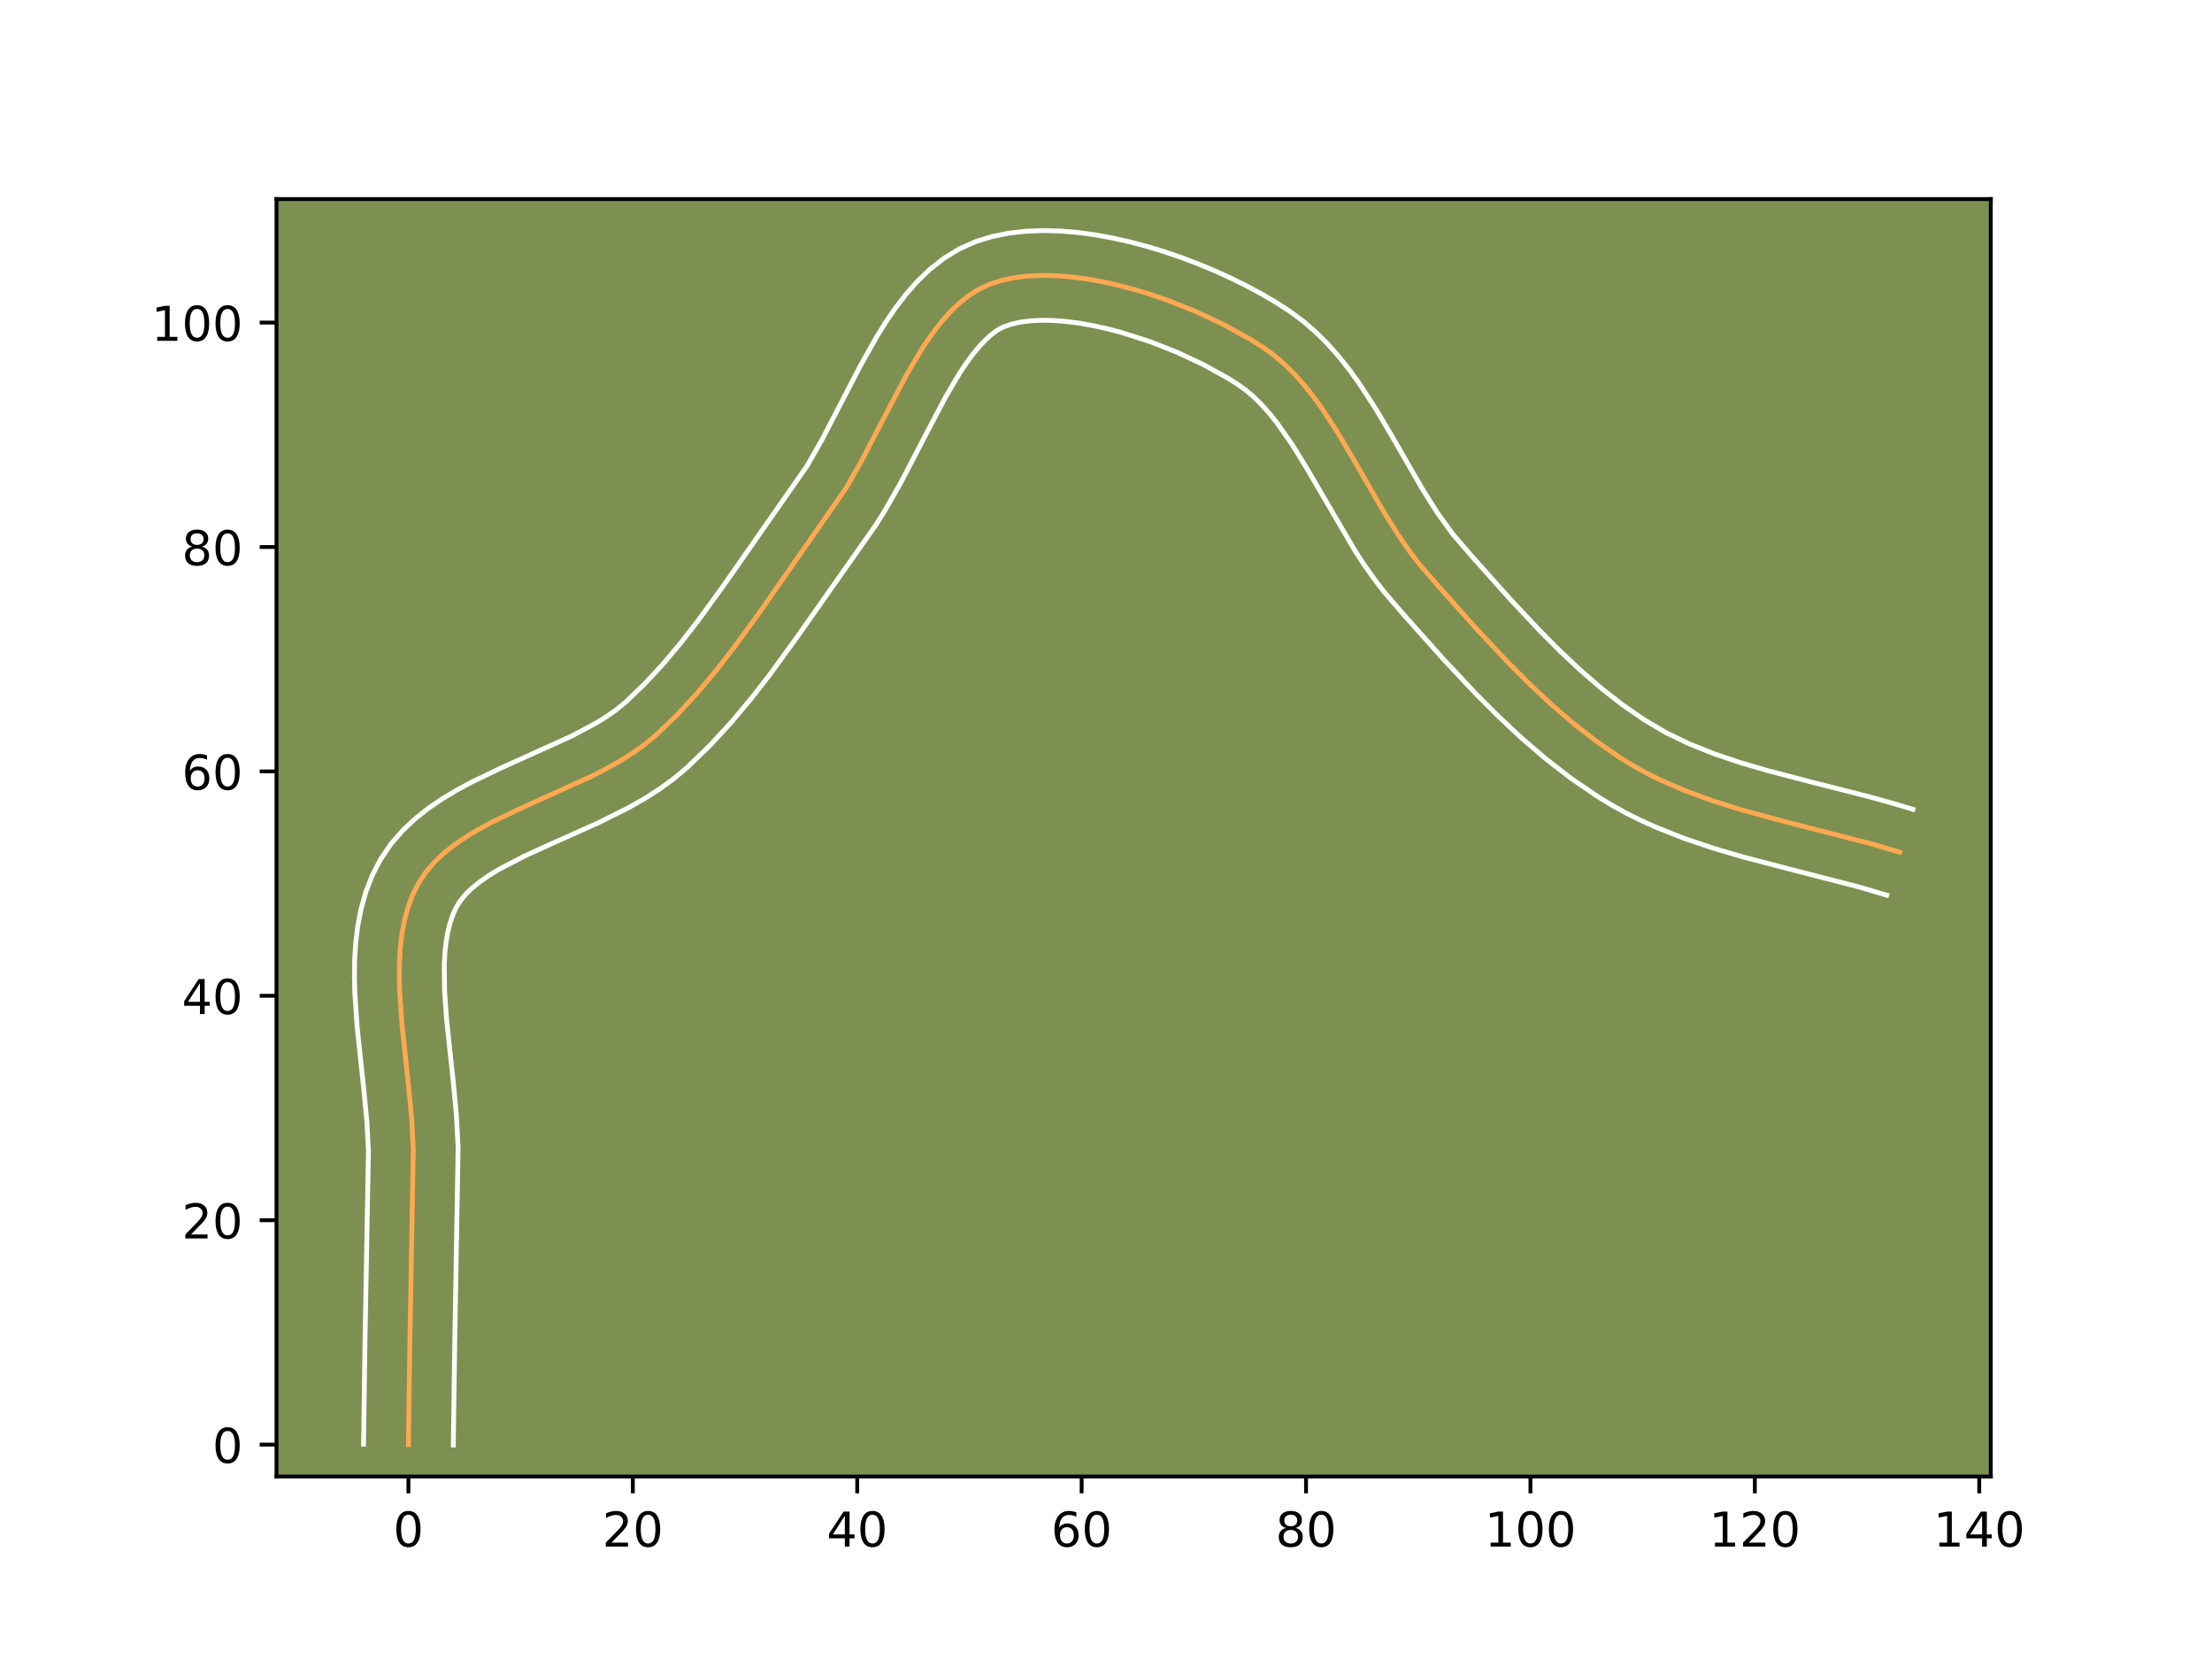 <?xml version="1.0" encoding="utf-8" standalone="no"?>
<!DOCTYPE svg PUBLIC "-//W3C//DTD SVG 1.1//EN"
  "http://www.w3.org/Graphics/SVG/1.1/DTD/svg11.dtd">
<!-- Created with matplotlib (https://matplotlib.org/) -->
<svg height="345.6pt" version="1.1" viewBox="0 0 460.8 345.6" width="460.8pt" xmlns="http://www.w3.org/2000/svg" xmlns:xlink="http://www.w3.org/1999/xlink">
 <defs>
  <style type="text/css">*{stroke-linecap:butt;stroke-linejoin:round;}</style>
 </defs>
 <g id="figure_1">
  <g id="patch_1">
   <path d="M 0 345.6 
L 460.8 345.6 
L 460.8 0 
L 0 0 
z
" style="fill:#ffffff;"/>
  </g>
  <g id="axes_1">
   <g id="patch_2">
    <path d="M 57.6 307.584 
L 414.72 307.584 
L 414.72 41.472 
L 57.6 41.472 
z
" style="fill:#7d9051;"/>
   </g>
   <g id="matplotlib.axis_1">
    <g id="xtick_1">
     <g id="line2d_1">
      <defs>
       <path d="M 0 0 
L 0 3.5 
" id="m33f471ad6d" style="stroke:#000000;stroke-width:0.8;"/>
      </defs>
      <g>
       <use style="stroke:#000000;stroke-width:0.8;" x="85.084" xlink:href="#m33f471ad6d" y="307.584"/>
      </g>
     </g>
     <g id="text_1">
      <!-- 0 -->
      <g transform="translate(81.903 322.182)scale(0.1 -0.1)">
       <defs>
        <path d="M 31.781 66.406 
Q 24.172 66.406 20.328 58.906 
Q 16.5 51.422 16.5 36.375 
Q 16.5 21.391 20.328 13.891 
Q 24.172 6.391 31.781 6.391 
Q 39.453 6.391 43.281 13.891 
Q 47.125 21.391 47.125 36.375 
Q 47.125 51.422 43.281 58.906 
Q 39.453 66.406 31.781 66.406 
z
M 31.781 74.219 
Q 44.047 74.219 50.516 64.516 
Q 56.984 54.828 56.984 36.375 
Q 56.984 17.969 50.516 8.266 
Q 44.047 -1.422 31.781 -1.422 
Q 19.531 -1.422 13.062 8.266 
Q 6.594 17.969 6.594 36.375 
Q 6.594 54.828 13.062 64.516 
Q 19.531 74.219 31.781 74.219 
z
" id="DejaVuSans-48"/>
       </defs>
       <use xlink:href="#DejaVuSans-48"/>
      </g>
     </g>
    </g>
    <g id="xtick_2">
     <g id="line2d_2">
      <g>
       <use style="stroke:#000000;stroke-width:0.8;" x="131.831" xlink:href="#m33f471ad6d" y="307.584"/>
      </g>
     </g>
     <g id="text_2">
      <!-- 20 -->
      <g transform="translate(125.468 322.182)scale(0.1 -0.1)">
       <defs>
        <path d="M 19.188 8.297 
L 53.609 8.297 
L 53.609 0 
L 7.328 0 
L 7.328 8.297 
Q 12.938 14.109 22.625 23.891 
Q 32.328 33.688 34.812 36.531 
Q 39.547 41.844 41.422 45.531 
Q 43.312 49.219 43.312 52.781 
Q 43.312 58.594 39.234 62.25 
Q 35.156 65.922 28.609 65.922 
Q 23.969 65.922 18.812 64.312 
Q 13.672 62.703 7.812 59.422 
L 7.812 69.391 
Q 13.766 71.781 18.938 73 
Q 24.125 74.219 28.422 74.219 
Q 39.75 74.219 46.484 68.547 
Q 53.219 62.891 53.219 53.422 
Q 53.219 48.922 51.531 44.891 
Q 49.859 40.875 45.406 35.406 
Q 44.188 33.984 37.641 27.219 
Q 31.109 20.453 19.188 8.297 
z
" id="DejaVuSans-50"/>
       </defs>
       <use xlink:href="#DejaVuSans-50"/>
       <use x="63.623" xlink:href="#DejaVuSans-48"/>
      </g>
     </g>
    </g>
    <g id="xtick_3">
     <g id="line2d_3">
      <g>
       <use style="stroke:#000000;stroke-width:0.8;" x="178.578" xlink:href="#m33f471ad6d" y="307.584"/>
      </g>
     </g>
     <g id="text_3">
      <!-- 40 -->
      <g transform="translate(172.215 322.182)scale(0.1 -0.1)">
       <defs>
        <path d="M 37.797 64.312 
L 12.891 25.391 
L 37.797 25.391 
z
M 35.203 72.906 
L 47.609 72.906 
L 47.609 25.391 
L 58.016 25.391 
L 58.016 17.188 
L 47.609 17.188 
L 47.609 0 
L 37.797 0 
L 37.797 17.188 
L 4.891 17.188 
L 4.891 26.703 
z
" id="DejaVuSans-52"/>
       </defs>
       <use xlink:href="#DejaVuSans-52"/>
       <use x="63.623" xlink:href="#DejaVuSans-48"/>
      </g>
     </g>
    </g>
    <g id="xtick_4">
     <g id="line2d_4">
      <g>
       <use style="stroke:#000000;stroke-width:0.8;" x="225.325" xlink:href="#m33f471ad6d" y="307.584"/>
      </g>
     </g>
     <g id="text_4">
      <!-- 60 -->
      <g transform="translate(218.962 322.182)scale(0.1 -0.1)">
       <defs>
        <path d="M 33.016 40.375 
Q 26.375 40.375 22.484 35.828 
Q 18.609 31.297 18.609 23.391 
Q 18.609 15.531 22.484 10.953 
Q 26.375 6.391 33.016 6.391 
Q 39.656 6.391 43.531 10.953 
Q 47.406 15.531 47.406 23.391 
Q 47.406 31.297 43.531 35.828 
Q 39.656 40.375 33.016 40.375 
z
M 52.594 71.297 
L 52.594 62.312 
Q 48.875 64.062 45.094 64.984 
Q 41.312 65.922 37.594 65.922 
Q 27.828 65.922 22.672 59.328 
Q 17.531 52.734 16.797 39.406 
Q 19.672 43.656 24.016 45.922 
Q 28.375 48.188 33.594 48.188 
Q 44.578 48.188 50.953 41.516 
Q 57.328 34.859 57.328 23.391 
Q 57.328 12.156 50.688 5.359 
Q 44.047 -1.422 33.016 -1.422 
Q 20.359 -1.422 13.672 8.266 
Q 6.984 17.969 6.984 36.375 
Q 6.984 53.656 15.188 63.938 
Q 23.391 74.219 37.203 74.219 
Q 40.922 74.219 44.703 73.484 
Q 48.484 72.75 52.594 71.297 
z
" id="DejaVuSans-54"/>
       </defs>
       <use xlink:href="#DejaVuSans-54"/>
       <use x="63.623" xlink:href="#DejaVuSans-48"/>
      </g>
     </g>
    </g>
    <g id="xtick_5">
     <g id="line2d_5">
      <g>
       <use style="stroke:#000000;stroke-width:0.8;" x="272.072" xlink:href="#m33f471ad6d" y="307.584"/>
      </g>
     </g>
     <g id="text_5">
      <!-- 80 -->
      <g transform="translate(265.709 322.182)scale(0.1 -0.1)">
       <defs>
        <path d="M 31.781 34.625 
Q 24.75 34.625 20.719 30.859 
Q 16.703 27.094 16.703 20.516 
Q 16.703 13.922 20.719 10.156 
Q 24.75 6.391 31.781 6.391 
Q 38.812 6.391 42.859 10.172 
Q 46.922 13.969 46.922 20.516 
Q 46.922 27.094 42.891 30.859 
Q 38.875 34.625 31.781 34.625 
z
M 21.922 38.812 
Q 15.578 40.375 12.031 44.719 
Q 8.5 49.078 8.5 55.328 
Q 8.5 64.062 14.719 69.141 
Q 20.953 74.219 31.781 74.219 
Q 42.672 74.219 48.875 69.141 
Q 55.078 64.062 55.078 55.328 
Q 55.078 49.078 51.531 44.719 
Q 48 40.375 41.703 38.812 
Q 48.828 37.156 52.797 32.312 
Q 56.781 27.484 56.781 20.516 
Q 56.781 9.906 50.312 4.234 
Q 43.844 -1.422 31.781 -1.422 
Q 19.734 -1.422 13.25 4.234 
Q 6.781 9.906 6.781 20.516 
Q 6.781 27.484 10.781 32.312 
Q 14.797 37.156 21.922 38.812 
z
M 18.312 54.391 
Q 18.312 48.734 21.844 45.562 
Q 25.391 42.391 31.781 42.391 
Q 38.141 42.391 41.719 45.562 
Q 45.312 48.734 45.312 54.391 
Q 45.312 60.062 41.719 63.234 
Q 38.141 66.406 31.781 66.406 
Q 25.391 66.406 21.844 63.234 
Q 18.312 60.062 18.312 54.391 
z
" id="DejaVuSans-56"/>
       </defs>
       <use xlink:href="#DejaVuSans-56"/>
       <use x="63.623" xlink:href="#DejaVuSans-48"/>
      </g>
     </g>
    </g>
    <g id="xtick_6">
     <g id="line2d_6">
      <g>
       <use style="stroke:#000000;stroke-width:0.8;" x="318.819" xlink:href="#m33f471ad6d" y="307.584"/>
      </g>
     </g>
     <g id="text_6">
      <!-- 100 -->
      <g transform="translate(309.275 322.182)scale(0.1 -0.1)">
       <defs>
        <path d="M 12.406 8.297 
L 28.516 8.297 
L 28.516 63.922 
L 10.984 60.406 
L 10.984 69.391 
L 28.422 72.906 
L 38.281 72.906 
L 38.281 8.297 
L 54.391 8.297 
L 54.391 0 
L 12.406 0 
z
" id="DejaVuSans-49"/>
       </defs>
       <use xlink:href="#DejaVuSans-49"/>
       <use x="63.623" xlink:href="#DejaVuSans-48"/>
       <use x="127.246" xlink:href="#DejaVuSans-48"/>
      </g>
     </g>
    </g>
    <g id="xtick_7">
     <g id="line2d_7">
      <g>
       <use style="stroke:#000000;stroke-width:0.8;" x="365.566" xlink:href="#m33f471ad6d" y="307.584"/>
      </g>
     </g>
     <g id="text_7">
      <!-- 120 -->
      <g transform="translate(356.022 322.182)scale(0.1 -0.1)">
       <use xlink:href="#DejaVuSans-49"/>
       <use x="63.623" xlink:href="#DejaVuSans-50"/>
       <use x="127.246" xlink:href="#DejaVuSans-48"/>
      </g>
     </g>
    </g>
    <g id="xtick_8">
     <g id="line2d_8">
      <g>
       <use style="stroke:#000000;stroke-width:0.8;" x="412.313" xlink:href="#m33f471ad6d" y="307.584"/>
      </g>
     </g>
     <g id="text_8">
      <!-- 140 -->
      <g transform="translate(402.769 322.182)scale(0.1 -0.1)">
       <use xlink:href="#DejaVuSans-49"/>
       <use x="63.623" xlink:href="#DejaVuSans-52"/>
       <use x="127.246" xlink:href="#DejaVuSans-48"/>
      </g>
     </g>
    </g>
   </g>
   <g id="matplotlib.axis_2">
    <g id="ytick_1">
     <g id="line2d_9">
      <defs>
       <path d="M 0 0 
L -3.5 0 
" id="m0bc82792be" style="stroke:#000000;stroke-width:0.8;"/>
      </defs>
      <g>
       <use style="stroke:#000000;stroke-width:0.8;" x="57.6" xlink:href="#m0bc82792be" y="300.937"/>
      </g>
     </g>
     <g id="text_9">
      <!-- 0 -->
      <g transform="translate(44.237 304.736)scale(0.1 -0.1)">
       <use xlink:href="#DejaVuSans-48"/>
      </g>
     </g>
    </g>
    <g id="ytick_2">
     <g id="line2d_10">
      <g>
       <use style="stroke:#000000;stroke-width:0.8;" x="57.6" xlink:href="#m0bc82792be" y="254.19"/>
      </g>
     </g>
     <g id="text_10">
      <!-- 20 -->
      <g transform="translate(37.875 257.989)scale(0.1 -0.1)">
       <use xlink:href="#DejaVuSans-50"/>
       <use x="63.623" xlink:href="#DejaVuSans-48"/>
      </g>
     </g>
    </g>
    <g id="ytick_3">
     <g id="line2d_11">
      <g>
       <use style="stroke:#000000;stroke-width:0.8;" x="57.6" xlink:href="#m0bc82792be" y="207.443"/>
      </g>
     </g>
     <g id="text_11">
      <!-- 40 -->
      <g transform="translate(37.875 211.242)scale(0.1 -0.1)">
       <use xlink:href="#DejaVuSans-52"/>
       <use x="63.623" xlink:href="#DejaVuSans-48"/>
      </g>
     </g>
    </g>
    <g id="ytick_4">
     <g id="line2d_12">
      <g>
       <use style="stroke:#000000;stroke-width:0.8;" x="57.6" xlink:href="#m0bc82792be" y="160.696"/>
      </g>
     </g>
     <g id="text_12">
      <!-- 60 -->
      <g transform="translate(37.875 164.495)scale(0.1 -0.1)">
       <use xlink:href="#DejaVuSans-54"/>
       <use x="63.623" xlink:href="#DejaVuSans-48"/>
      </g>
     </g>
    </g>
    <g id="ytick_5">
     <g id="line2d_13">
      <g>
       <use style="stroke:#000000;stroke-width:0.8;" x="57.6" xlink:href="#m0bc82792be" y="113.949"/>
      </g>
     </g>
     <g id="text_13">
      <!-- 80 -->
      <g transform="translate(37.875 117.748)scale(0.1 -0.1)">
       <use xlink:href="#DejaVuSans-56"/>
       <use x="63.623" xlink:href="#DejaVuSans-48"/>
      </g>
     </g>
    </g>
    <g id="ytick_6">
     <g id="line2d_14">
      <g>
       <use style="stroke:#000000;stroke-width:0.8;" x="57.6" xlink:href="#m0bc82792be" y="67.202"/>
      </g>
     </g>
     <g id="text_14">
      <!-- 100 -->
      <g transform="translate(31.512 71.001)scale(0.1 -0.1)">
       <use xlink:href="#DejaVuSans-49"/>
       <use x="63.623" xlink:href="#DejaVuSans-48"/>
       <use x="127.246" xlink:href="#DejaVuSans-48"/>
      </g>
     </g>
    </g>
   </g>
   <g id="line2d_15">
    <path clip-path="url(#paf5ca3bb76)" d="M 85.084 300.937 
L 85.385 279.411 
L 86.094 239.401 
L 85.755 232.999 
L 85.134 226.436 
L 83.721 213.215 
L 83.269 206.749 
L 83.182 203.594 
L 83.214 200.507 
L 83.388 197.5 
L 83.725 194.585 
L 84.245 191.775 
L 84.971 189.08 
L 85.924 186.513 
L 87.124 184.087 
L 88.603 181.828 
L 90.362 179.745 
L 92.373 177.819 
L 94.61 176.03 
L 97.044 174.361 
L 99.648 172.793 
L 102.396 171.308 
L 108.214 168.508 
L 123.369 161.647 
L 126.287 160.15 
L 129.105 158.567 
L 131.794 156.881 
L 134.327 155.072 
L 136.678 153.122 
L 141.049 148.919 
L 145.186 144.449 
L 149.126 139.758 
L 152.91 134.892 
L 158.376 127.366 
L 176.169 101.811 
L 179.461 96.05 
L 184.178 86.959 
L 188.902 77.988 
L 192.206 72.439 
L 193.938 69.877 
L 195.739 67.494 
L 197.62 65.316 
L 199.592 63.371 
L 201.667 61.686 
L 203.856 60.29 
L 206.17 59.209 
L 208.643 58.416 
L 211.288 57.853 
L 214.086 57.511 
L 217.015 57.377 
L 220.056 57.439 
L 223.189 57.686 
L 226.394 58.106 
L 229.649 58.687 
L 232.937 59.418 
L 236.235 60.286 
L 239.525 61.28 
L 242.785 62.388 
L 249.139 64.9 
L 255.135 67.728 
L 260.612 70.776 
L 263.106 72.354 
L 265.436 74.046 
L 267.631 75.929 
L 269.705 77.986 
L 271.672 80.197 
L 273.544 82.546 
L 275.336 85.013 
L 278.731 90.232 
L 281.966 95.707 
L 288.391 106.847 
L 291.797 112.221 
L 293.595 114.795 
L 295.476 117.27 
L 299.486 121.929 
L 307.772 131.202 
L 314.195 138.05 
L 318.607 142.471 
L 323.14 146.717 
L 327.81 150.739 
L 332.633 154.485 
L 337.624 157.907 
L 340.188 159.48 
L 342.809 160.946 
L 345.495 162.304 
L 351.04 164.728 
L 356.778 166.826 
L 362.666 168.67 
L 371.682 171.121 
L 389.835 175.785 
L 395.762 177.537 
L 395.762 177.537 
" style="fill:none;stroke:#fea952;stroke-linecap:square;"/>
   </g>
   <g id="line2d_16">
    <path clip-path="url(#paf5ca3bb76)" d="M 75.735 300.847 
L 76.037 279.239 
L 76.751 239.763 
L 76.442 233.814 
L 75.84 227.457 
L 74.402 213.973 
L 73.924 207.009 
L 73.833 203.496 
L 73.88 199.967 
L 74.1 196.427 
L 74.532 192.882 
L 75.218 189.343 
L 76.206 185.828 
L 77.543 182.369 
L 79.303 178.964 
L 81.46 175.797 
L 83.895 172.994 
L 86.534 170.517 
L 89.322 168.32 
L 92.221 166.352 
L 95.202 164.569 
L 98.239 162.933 
L 104.393 159.976 
L 119.101 153.329 
L 124.137 150.647 
L 126.361 149.272 
L 128.359 147.875 
L 130.307 146.28 
L 134.272 142.479 
L 138.092 138.359 
L 141.793 133.959 
L 145.405 129.317 
L 150.722 121.997 
L 168.114 97.066 
L 171.202 91.669 
L 175.859 82.694 
L 179.095 76.452 
L 182.576 70.24 
L 184.461 67.202 
L 186.479 64.242 
L 188.663 61.383 
L 191.055 58.659 
L 193.7 56.112 
L 196.639 53.804 
L 199.9 51.819 
L 203.312 50.308 
L 206.699 49.27 
L 210.153 48.573 
L 213.658 48.171 
L 217.207 48.03 
L 220.791 48.119 
L 224.404 48.416 
L 228.036 48.902 
L 231.678 49.561 
L 235.317 50.377 
L 238.94 51.336 
L 242.534 52.428 
L 246.083 53.64 
L 249.574 54.961 
L 252.99 56.381 
L 256.317 57.89 
L 259.539 59.481 
L 262.642 61.144 
L 265.611 62.876 
L 268.598 64.788 
L 271.523 66.95 
L 274.214 69.29 
L 276.693 71.773 
L 278.983 74.37 
L 281.109 77.053 
L 283.097 79.801 
L 286.745 85.417 
L 290.086 91.073 
L 296.35 101.942 
L 299.46 106.866 
L 302.641 111.264 
L 306.489 115.735 
L 314.654 124.873 
L 320.862 131.495 
L 325.063 135.708 
L 329.322 139.703 
L 333.647 143.435 
L 338.042 146.86 
L 342.514 149.938 
L 347.026 152.602 
L 351.838 154.932 
L 356.979 156.99 
L 362.412 158.826 
L 368.094 160.496 
L 376.984 162.82 
L 389.289 165.947 
L 395.538 167.695 
L 398.487 168.593 
L 398.487 168.593 
" style="fill:none;stroke:#ffffff;stroke-linecap:square;"/>
   </g>
   <g id="line2d_17">
    <path clip-path="url(#paf5ca3bb76)" d="M 94.433 301.026 
L 94.733 279.583 
L 95.436 239.038 
L 95.069 232.183 
L 94.427 225.415 
L 93.04 212.458 
L 92.615 206.489 
L 92.548 201.047 
L 92.676 198.573 
L 92.918 196.288 
L 93.273 194.207 
L 93.737 192.332 
L 94.304 190.658 
L 94.944 189.211 
L 95.747 187.86 
L 96.83 186.497 
L 98.213 185.12 
L 99.897 183.741 
L 101.866 182.371 
L 104.095 181.018 
L 109.211 178.359 
L 114.997 175.715 
L 124.411 171.513 
L 130.867 168.301 
L 134.072 166.488 
L 137.226 164.49 
L 140.296 162.268 
L 143.05 159.964 
L 147.826 155.36 
L 152.28 150.539 
L 156.46 145.557 
L 160.416 140.466 
L 166.03 132.735 
L 182.331 109.541 
L 184.225 106.557 
L 187.72 100.432 
L 192.498 91.225 
L 197.009 82.644 
L 199.951 77.676 
L 201.398 75.513 
L 202.815 73.604 
L 204.185 71.972 
L 205.485 70.629 
L 206.695 69.568 
L 207.812 68.761 
L 209.027 68.111 
L 210.587 67.561 
L 212.424 67.133 
L 214.513 66.851 
L 216.823 66.724 
L 219.321 66.76 
L 221.974 66.956 
L 224.751 67.31 
L 227.621 67.814 
L 230.557 68.459 
L 233.531 69.236 
L 239.487 71.137 
L 245.287 73.42 
L 250.73 75.975 
L 255.613 78.677 
L 257.613 79.92 
L 259.349 81.142 
L 261.049 82.568 
L 262.718 84.198 
L 264.361 86.025 
L 265.979 88.039 
L 269.151 92.567 
L 272.278 97.644 
L 282.233 114.67 
L 284.133 117.576 
L 286.151 120.452 
L 288.311 123.276 
L 292.484 128.124 
L 300.889 137.53 
L 307.529 144.605 
L 312.151 149.234 
L 316.958 153.731 
L 321.974 158.043 
L 327.224 162.111 
L 332.735 165.876 
L 335.623 167.639 
L 338.592 169.29 
L 341.602 170.804 
L 344.643 172.191 
L 350.796 174.637 
L 357 176.725 
L 363.21 178.545 
L 372.444 180.959 
L 387.26 184.773 
L 393.036 186.48 
L 393.036 186.48 
" style="fill:none;stroke:#ffffff;stroke-linecap:square;"/>
   </g>
   <g id="patch_3">
    <path d="M 57.6 307.584 
L 57.6 41.472 
" style="fill:none;stroke:#000000;stroke-linecap:square;stroke-linejoin:miter;stroke-width:0.8;"/>
   </g>
   <g id="patch_4">
    <path d="M 414.72 307.584 
L 414.72 41.472 
" style="fill:none;stroke:#000000;stroke-linecap:square;stroke-linejoin:miter;stroke-width:0.8;"/>
   </g>
   <g id="patch_5">
    <path d="M 57.6 307.584 
L 414.72 307.584 
" style="fill:none;stroke:#000000;stroke-linecap:square;stroke-linejoin:miter;stroke-width:0.8;"/>
   </g>
   <g id="patch_6">
    <path d="M 57.6 41.472 
L 414.72 41.472 
" style="fill:none;stroke:#000000;stroke-linecap:square;stroke-linejoin:miter;stroke-width:0.8;"/>
   </g>
  </g>
 </g>
 <defs>
  <clipPath id="paf5ca3bb76">
   <rect height="266.112" width="357.12" x="57.6" y="41.472"/>
  </clipPath>
 </defs>
</svg>
